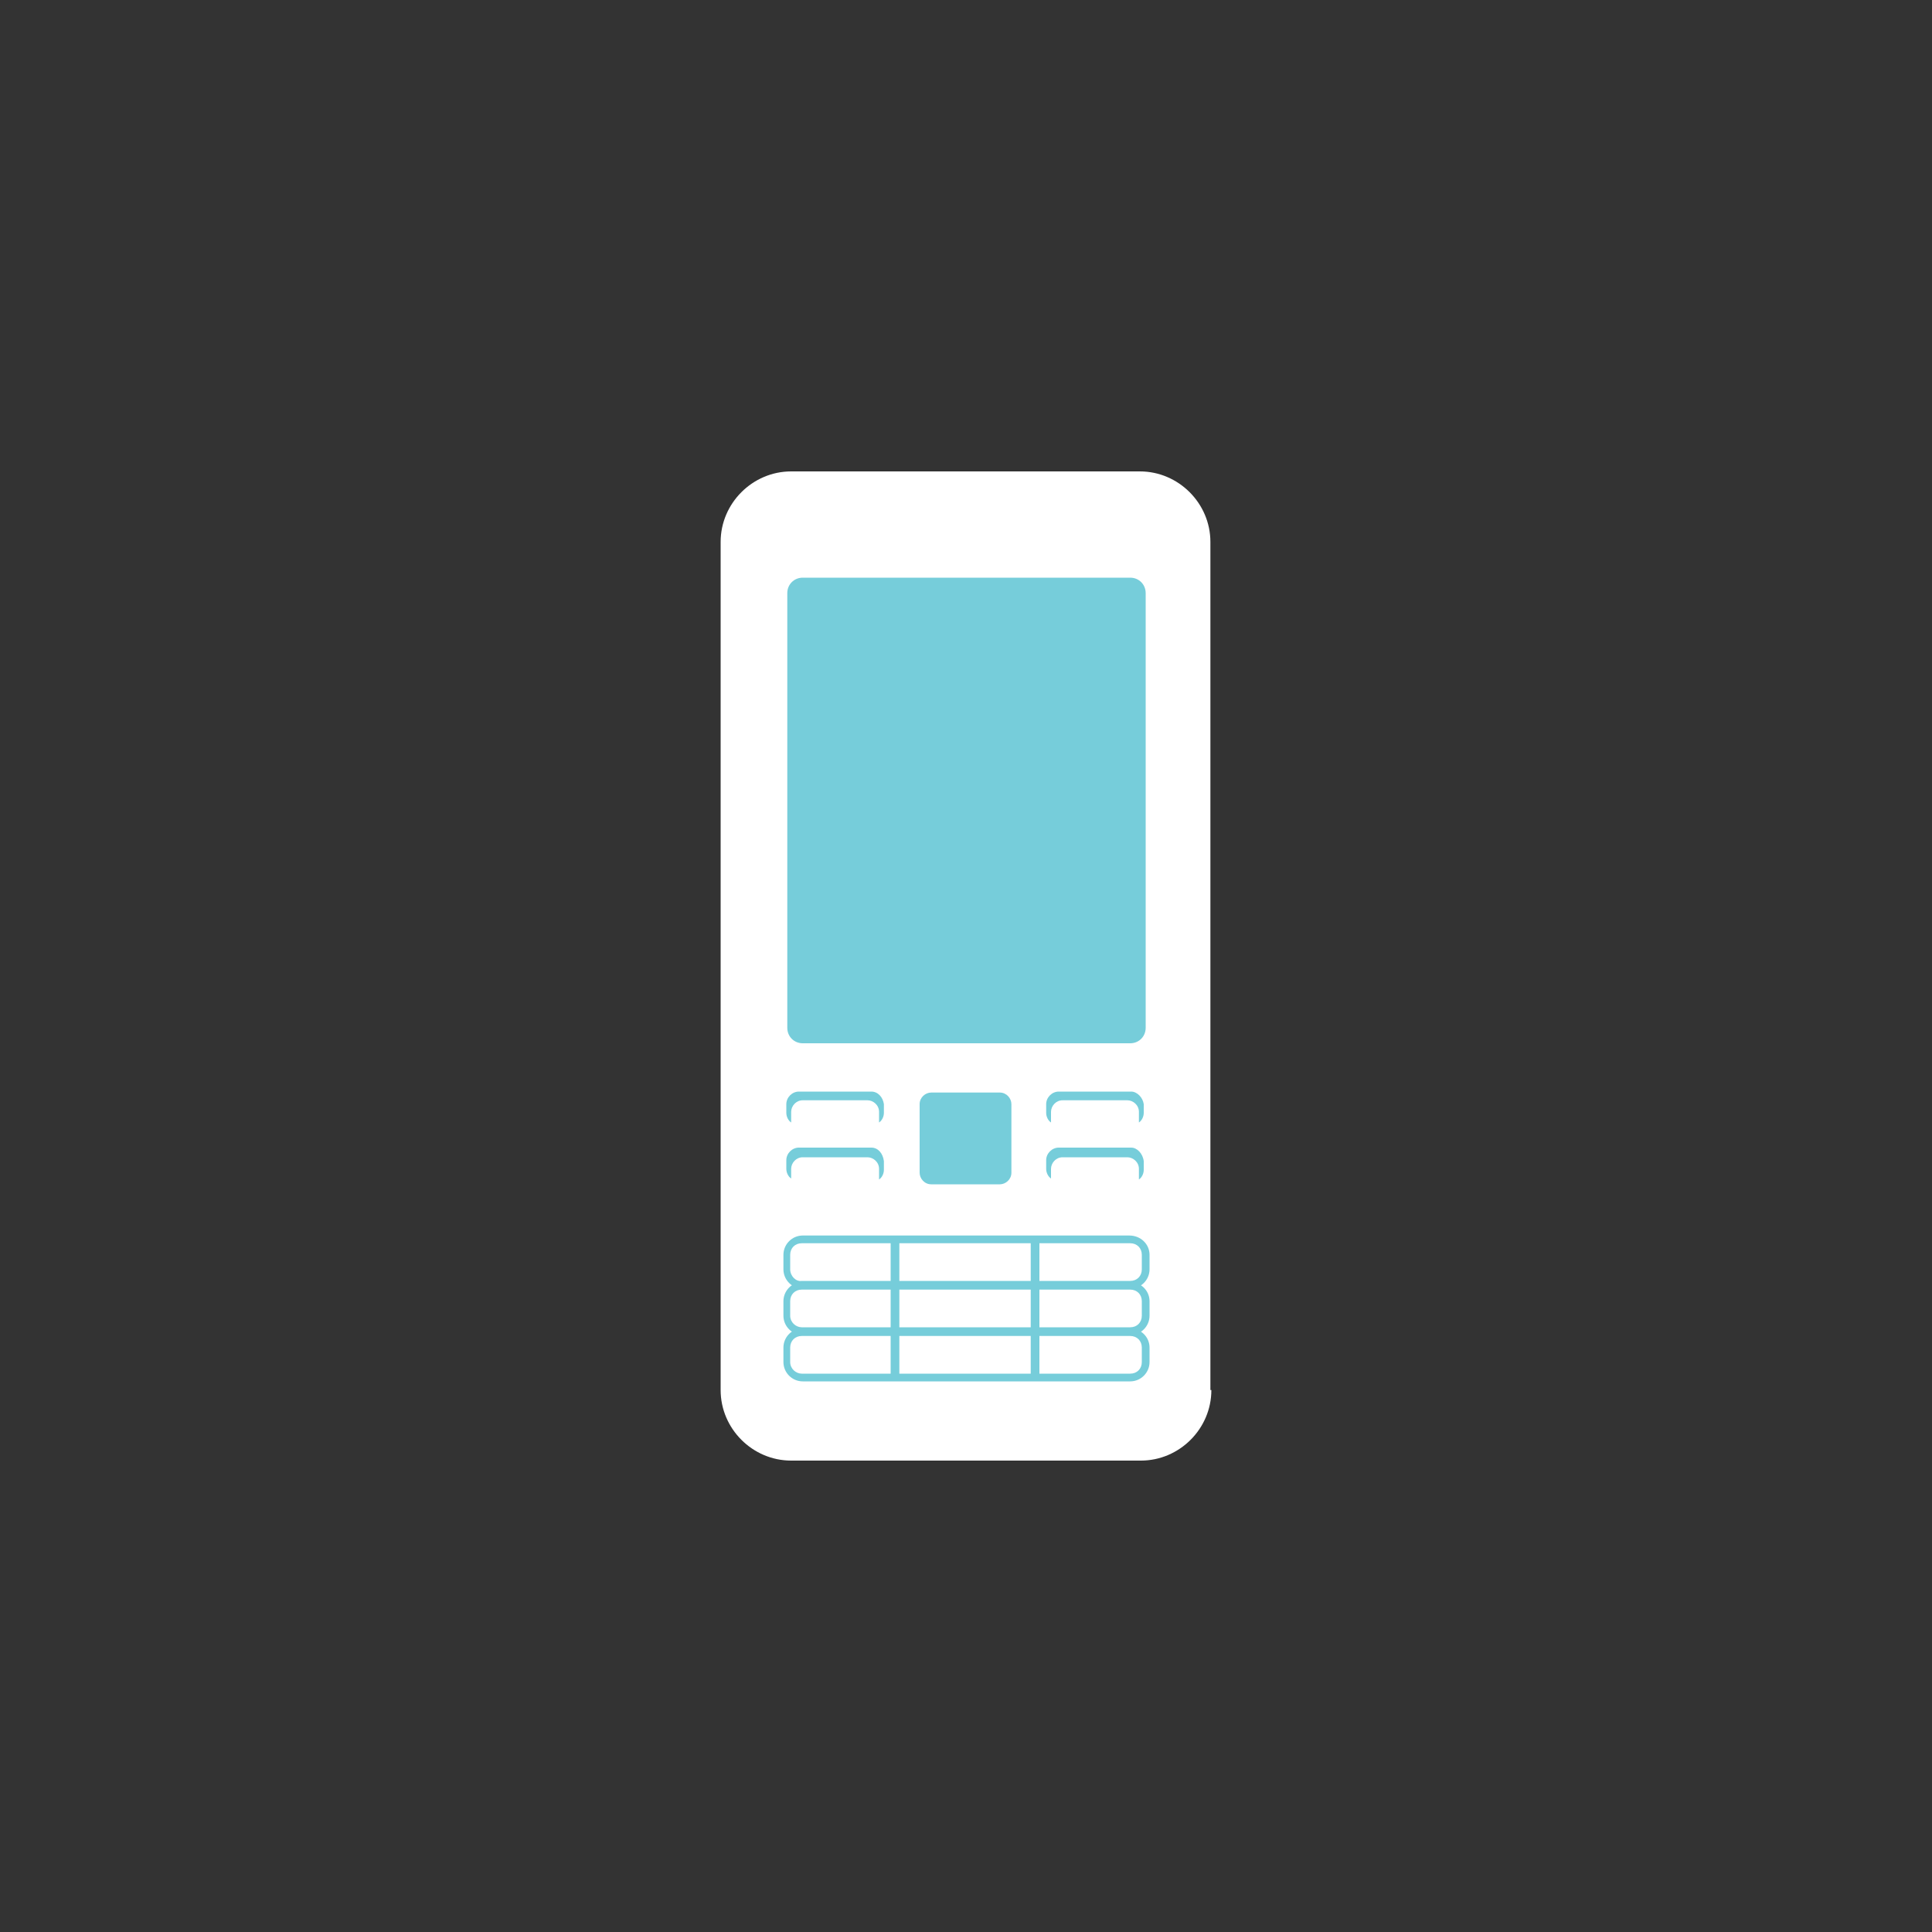 <?xml version="1.0" encoding="utf-8"?>
<!-- Generator: Adobe Illustrator 19.2.0, SVG Export Plug-In . SVG Version: 6.00 Build 0)  -->
<svg version="1.1" baseProfile="tiny" id="Layer_1" xmlns="http://www.w3.org/2000/svg" xmlns:xlink="http://www.w3.org/1999/xlink"
	 x="0px" y="0px" viewBox="0 0 200 200" xml:space="preserve">
<rect x="0" y="0" width="200" height="200" fill="#333333" stroke="none"/>
<g>
	<path fill="#FFFFFF" d="M125.4,143.9c0,4-3.3,7.3-7.3,7.3H81.9c-4,0-7.3-3.3-7.3-7.3V56.1c0-4,3.3-7.3,7.3-7.3h36.1
		c4,0,7.3,3.3,7.3,7.3V143.9z"/>
	<path fill="#76CDDA" d="M118.6,106.4c0,0.9-0.7,1.6-1.6,1.6H83.1c-0.9,0-1.6-0.7-1.6-1.6v-45c0-0.9,0.7-1.6,1.6-1.6h33.9
		c0.9,0,1.6,0.7,1.6,1.6V106.4z"/>
	<path fill="#76CDDA" d="M104.7,121.4c0,0.7-0.6,1.2-1.2,1.2h-7.1c-0.7,0-1.2-0.6-1.2-1.2v-7.1c0-0.7,0.6-1.2,1.2-1.2h7.1
		c0.7,0,1.2,0.6,1.2,1.2V121.4z"/>
	<path fill="#76CDDA" d="M90.2,113h-7.5c-0.7,0-1.3,0.6-1.3,1.3v0.9c0,0.4,0.2,0.8,0.5,1c0-0.1,0-0.1,0-0.2v-0.9
		c0-0.6,0.5-1.2,1.2-1.2h6.7c0.6,0,1.2,0.5,1.2,1.2v0.9c0,0.1,0,0.1,0,0.2c0.3-0.2,0.5-0.6,0.5-1v-0.9C91.4,113.6,90.9,113,90.2,113
		z"/>
	<path fill="#76CDDA" d="M90.2,118.8h-7.5c-0.7,0-1.3,0.6-1.3,1.3v0.9c0,0.4,0.2,0.8,0.5,1c0-0.1,0-0.1,0-0.2V121
		c0-0.6,0.5-1.2,1.2-1.2h6.7c0.6,0,1.2,0.5,1.2,1.2v0.9c0,0.1,0,0.1,0,0.2c0.3-0.2,0.5-0.6,0.5-1v-0.9
		C91.4,119.4,90.9,118.8,90.2,118.8z"/>
	<path fill="#76CDDA" d="M117.1,113h-7.5c-0.7,0-1.3,0.6-1.3,1.3v0.9c0,0.4,0.2,0.8,0.5,1c0-0.1,0-0.1,0-0.2v-0.9
		c0-0.6,0.5-1.2,1.2-1.2h6.7c0.6,0,1.2,0.5,1.2,1.2v0.9c0,0.1,0,0.1,0,0.2c0.3-0.2,0.5-0.6,0.5-1v-0.9
		C118.3,113.6,117.7,113,117.1,113z"/>
	<path fill="#76CDDA" d="M117.1,118.8h-7.5c-0.7,0-1.3,0.6-1.3,1.3v0.9c0,0.4,0.2,0.8,0.5,1c0-0.1,0-0.1,0-0.2V121
		c0-0.6,0.5-1.2,1.2-1.2h6.7c0.6,0,1.2,0.5,1.2,1.2v0.9c0,0.1,0,0.1,0,0.2c0.3-0.2,0.5-0.6,0.5-1v-0.9
		C118.3,119.4,117.7,118.8,117.1,118.8z"/>
	<path fill="#76CDDA" d="M116.9,127.9H83.1c-1.1,0-2,0.9-2,2v1.5c0,1.1,0.9,2,2,2h33.9c1.1,0,2-0.9,2-2v-1.5
		C119,128.8,118.1,127.9,116.9,127.9z M106.7,128.7v3.9H93.1v-3.9H106.7z M81.8,131.4v-1.5c0-0.7,0.5-1.2,1.2-1.2h9.2v3.9h-9.2
		C82.4,132.7,81.8,132.1,81.8,131.4z M118.2,131.4c0,0.7-0.5,1.2-1.2,1.2h-9.4v-3.9h9.4c0.7,0,1.2,0.5,1.2,1.2V131.4z"/>
	<path fill="#76CDDA" d="M116.9,132.7H83.1c-1.1,0-2,0.9-2,2v1.5c0,1.1,0.9,2,2,2h33.9c1.1,0,2-0.9,2-2v-1.5
		C119,133.6,118.1,132.7,116.9,132.7z M106.7,133.5v3.9H93.1v-3.9H106.7z M81.8,136.2v-1.5c0-0.7,0.5-1.2,1.2-1.2h9.2v3.9h-9.2
		C82.4,137.4,81.8,136.9,81.8,136.2z M118.2,136.2c0,0.7-0.5,1.2-1.2,1.2h-9.4v-3.9h9.4c0.7,0,1.2,0.5,1.2,1.2V136.2z"/>
	<path fill="#76CDDA" d="M116.9,137.5H83.1c-1.1,0-2,0.9-2,2v1.5c0,1.1,0.9,2,2,2h33.9c1.1,0,2-0.9,2-2v-1.5
		C119,138.4,118.1,137.5,116.9,137.5z M106.7,138.3v3.9H93.1v-3.9H106.7z M81.8,141v-1.5c0-0.7,0.5-1.2,1.2-1.2h9.2v3.9h-9.2
		C82.4,142.2,81.8,141.7,81.8,141z M118.2,141c0,0.7-0.5,1.2-1.2,1.2h-9.4v-3.9h9.4c0.7,0,1.2,0.5,1.2,1.2V141z"/>
</g>
</svg>
